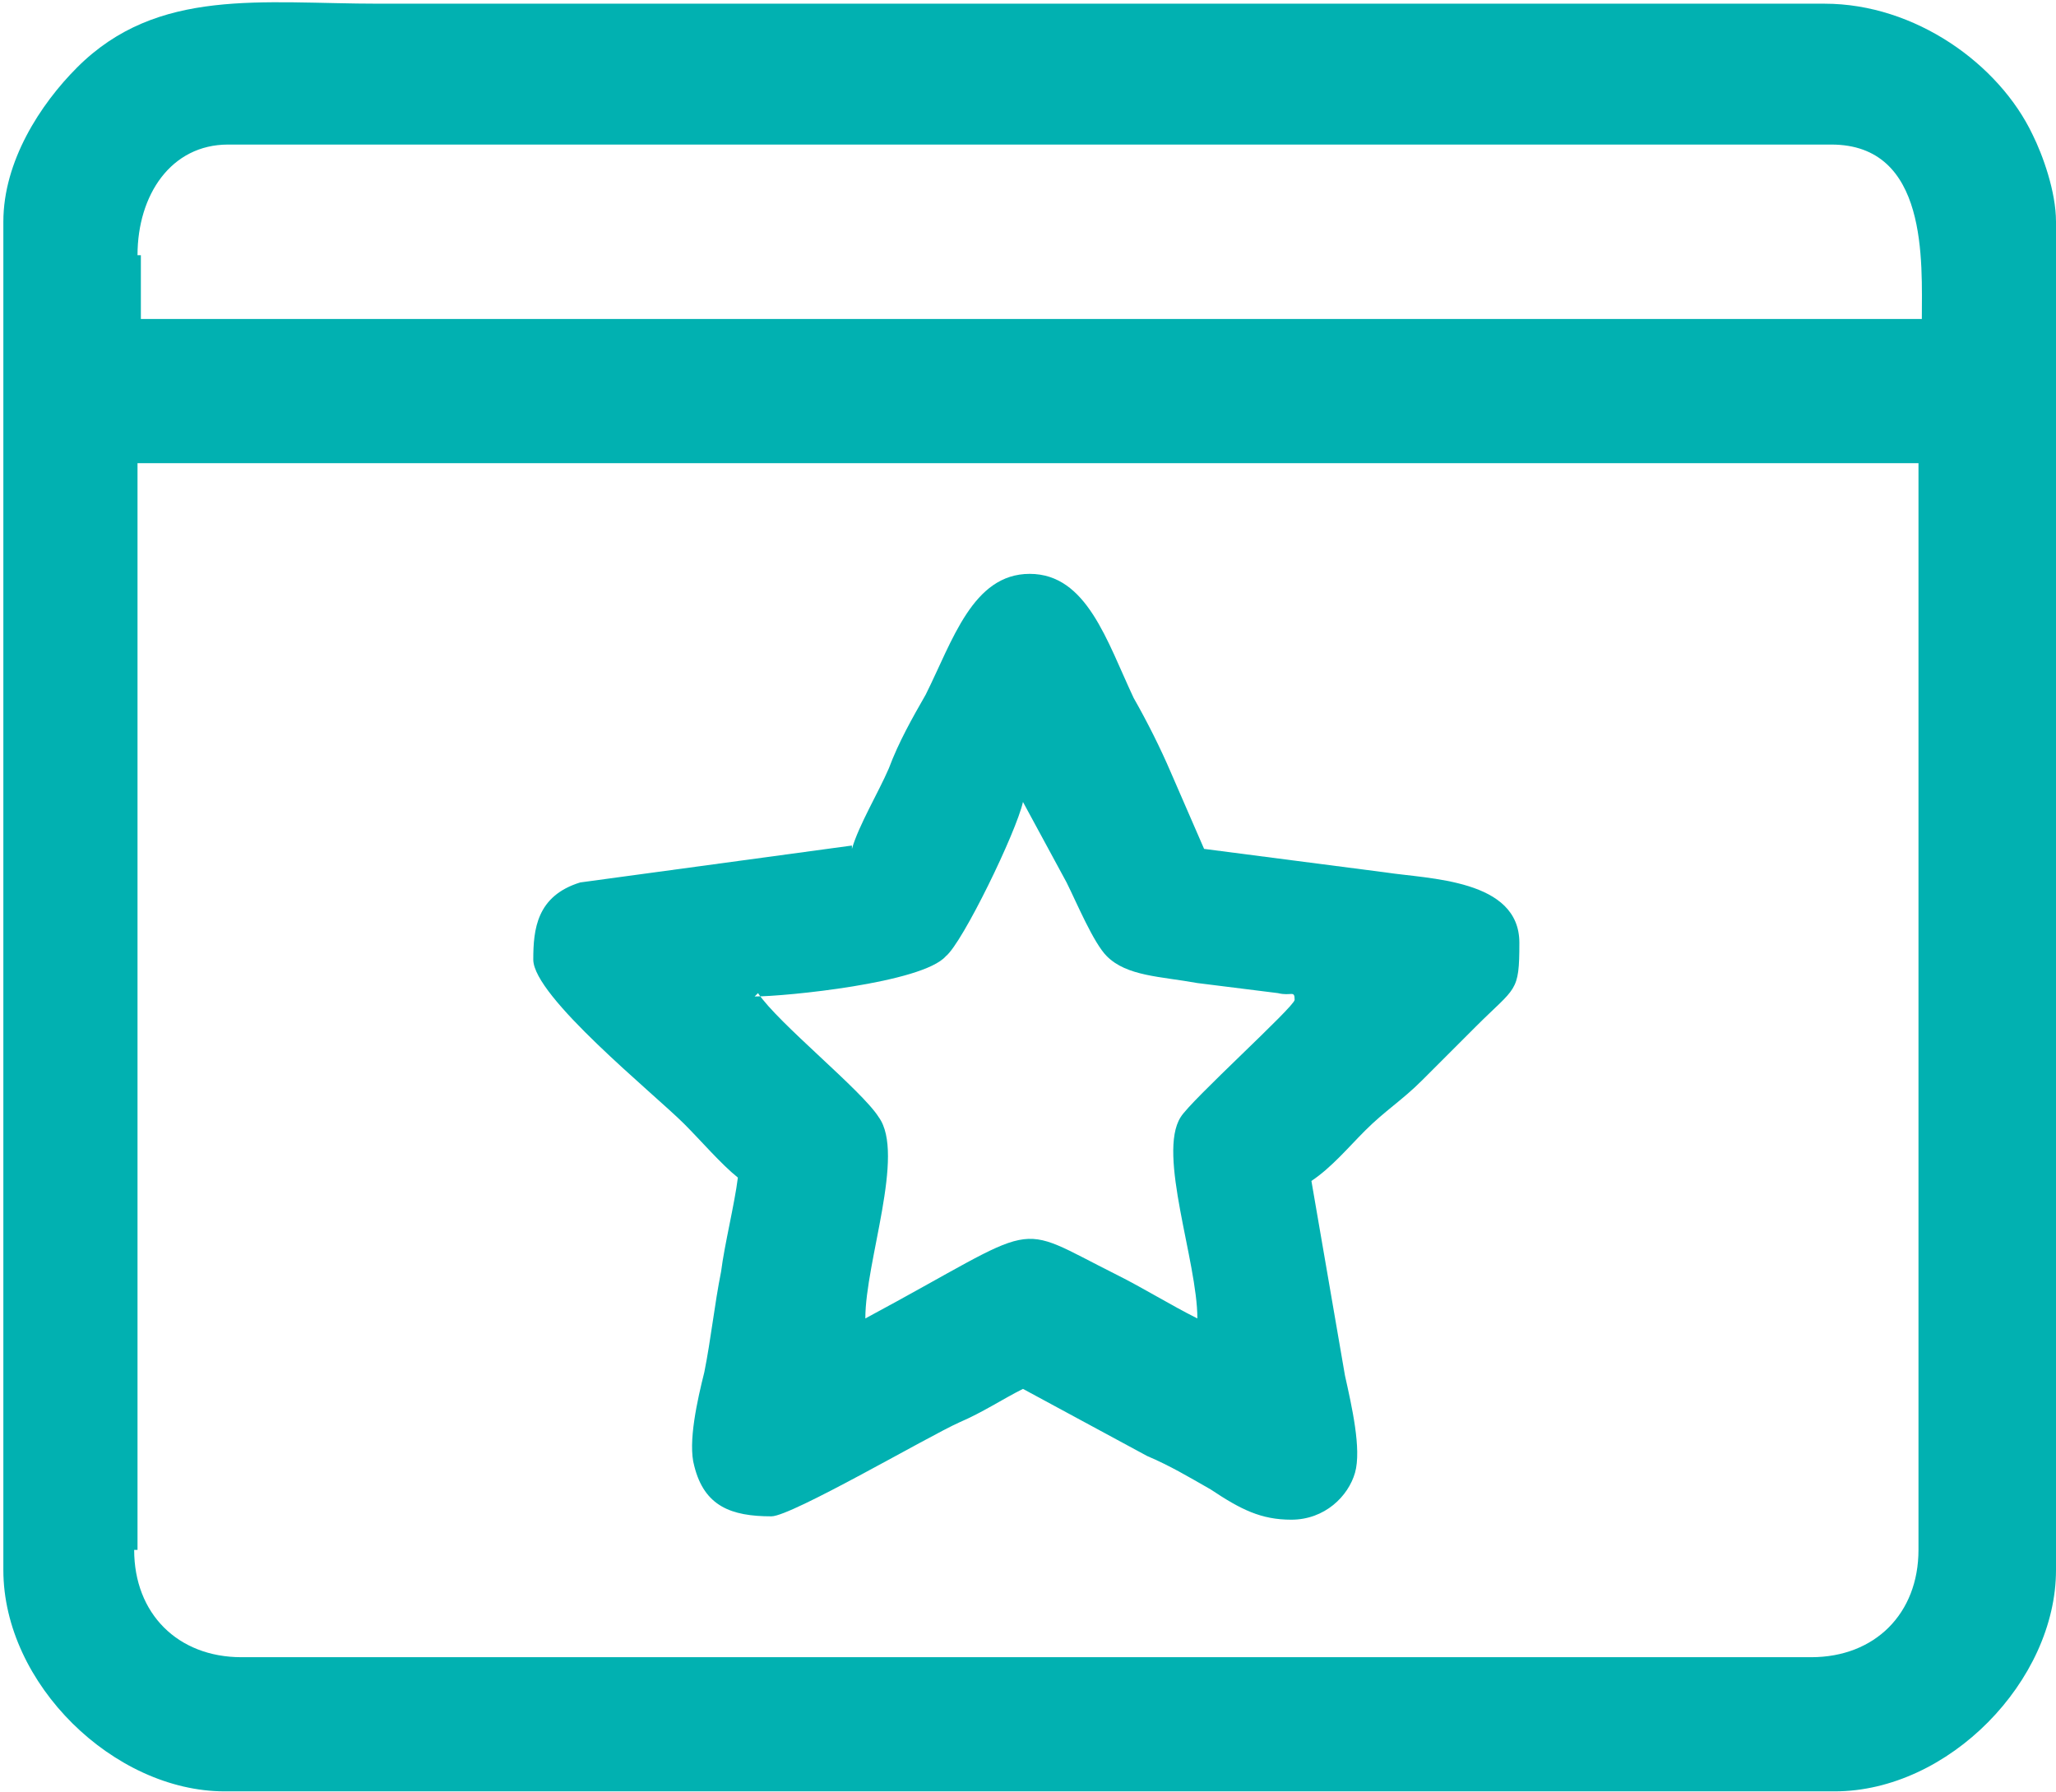 <?xml version="1.0" encoding="UTF-8"?>
<!DOCTYPE svg PUBLIC "-//W3C//DTD SVG 1.1//EN" "http://www.w3.org/Graphics/SVG/1.1/DTD/svg11.dtd">
<!-- Creator: CorelDRAW -->
<svg xmlns="http://www.w3.org/2000/svg" xml:space="preserve" width="8.783mm" height="7.654mm" version="1.1" style="shape-rendering:geometricPrecision; text-rendering:geometricPrecision; image-rendering:optimizeQuality; fill-rule:evenodd; clip-rule:evenodd"
viewBox="0 0 6.13 5.34"
 xmlns:xlink="http://www.w3.org/1999/xlink"
 xmlns:xodm="http://www.corel.com/coreldraw/odm/2003">
 <defs>
  <style type="text/css">
   <![CDATA[
    .fil0 {fill:#01B1B1}
   ]]>
  </style>
 </defs>
 <g id="Camada_x0020_1">
  <g id="_1864482240352">
   <path class="fil0" d="M0.41 4.62l0 -3.24 5.31 0 0 3.24c0,0.19 -0.13,0.32 -0.32,0.32l-4.68 0c-0.19,0 -0.32,-0.13 -0.32,-0.32zm0 -3.86c0,-0.18 0.1,-0.33 0.27,-0.33l4.78 0c0.29,0 0.27,0.35 0.27,0.52l-5.31 0 0 -0.19zm0.72 -0.75c-0.35,0 -0.66,-0.05 -0.9,0.19 -0.11,0.11 -0.22,0.28 -0.22,0.46l0 4.02c0,0.34 0.33,0.66 0.66,0.66l4.8 0c0.34,0 0.66,-0.33 0.66,-0.66l0 -4.02c0,-0.09 -0.04,-0.2 -0.07,-0.26 -0.1,-0.21 -0.35,-0.39 -0.62,-0.39l-0.43 0 -0.41 0 -3.07 0 -0.41 0z"/>
   <path class="fil0" d="M2.25 2.97c0.09,0 0.5,-0.04 0.57,-0.12 0.05,-0.04 0.21,-0.37 0.23,-0.46l0.13 0.24c0.03,0.06 0.08,0.18 0.12,0.22 0.06,0.06 0.16,0.06 0.27,0.08l0.24 0.03c0.04,0.01 0.05,-0.01 0.05,0.02 -0,0.02 -0.31,0.3 -0.34,0.35 -0.07,0.11 0.05,0.43 0.05,0.6 -0.08,-0.04 -0.16,-0.09 -0.24,-0.13 -0.32,-0.16 -0.21,-0.16 -0.75,0.13 0,-0.17 0.12,-0.49 0.04,-0.6 -0.05,-0.08 -0.3,-0.28 -0.36,-0.37zm0.29 -0.45l-0.81 0.11c-0.13,0.04 -0.14,0.14 -0.14,0.23 0,0.11 0.36,0.4 0.45,0.49 0.05,0.05 0.11,0.12 0.16,0.16 -0.01,0.08 -0.04,0.2 -0.05,0.28 -0.02,0.1 -0.03,0.2 -0.05,0.3 -0.02,0.08 -0.05,0.21 -0.03,0.28 0.03,0.12 0.11,0.15 0.23,0.15 0.06,0 0.47,-0.24 0.56,-0.28 0.07,-0.03 0.13,-0.07 0.19,-0.1l0.37 0.2c0.07,0.03 0.12,0.06 0.19,0.1 0.09,0.06 0.15,0.09 0.24,0.09 0.1,0 0.17,-0.07 0.19,-0.14 0.02,-0.07 -0.01,-0.2 -0.03,-0.29l-0.1 -0.58c0.06,-0.04 0.11,-0.1 0.16,-0.15 0.06,-0.06 0.11,-0.09 0.17,-0.15 0.06,-0.06 0.1,-0.1 0.16,-0.16 0.12,-0.12 0.13,-0.1 0.13,-0.25 0,-0.19 -0.27,-0.19 -0.4,-0.21l-0.54 -0.07 -0.1 -0.23c-0.03,-0.07 -0.07,-0.15 -0.11,-0.22 -0.08,-0.17 -0.14,-0.37 -0.31,-0.37 -0.17,0 -0.23,0.2 -0.31,0.36 -0.04,0.07 -0.08,0.14 -0.11,0.22 -0.03,0.07 -0.09,0.17 -0.11,0.24z"/>
  </g>
 </g>
</svg>
